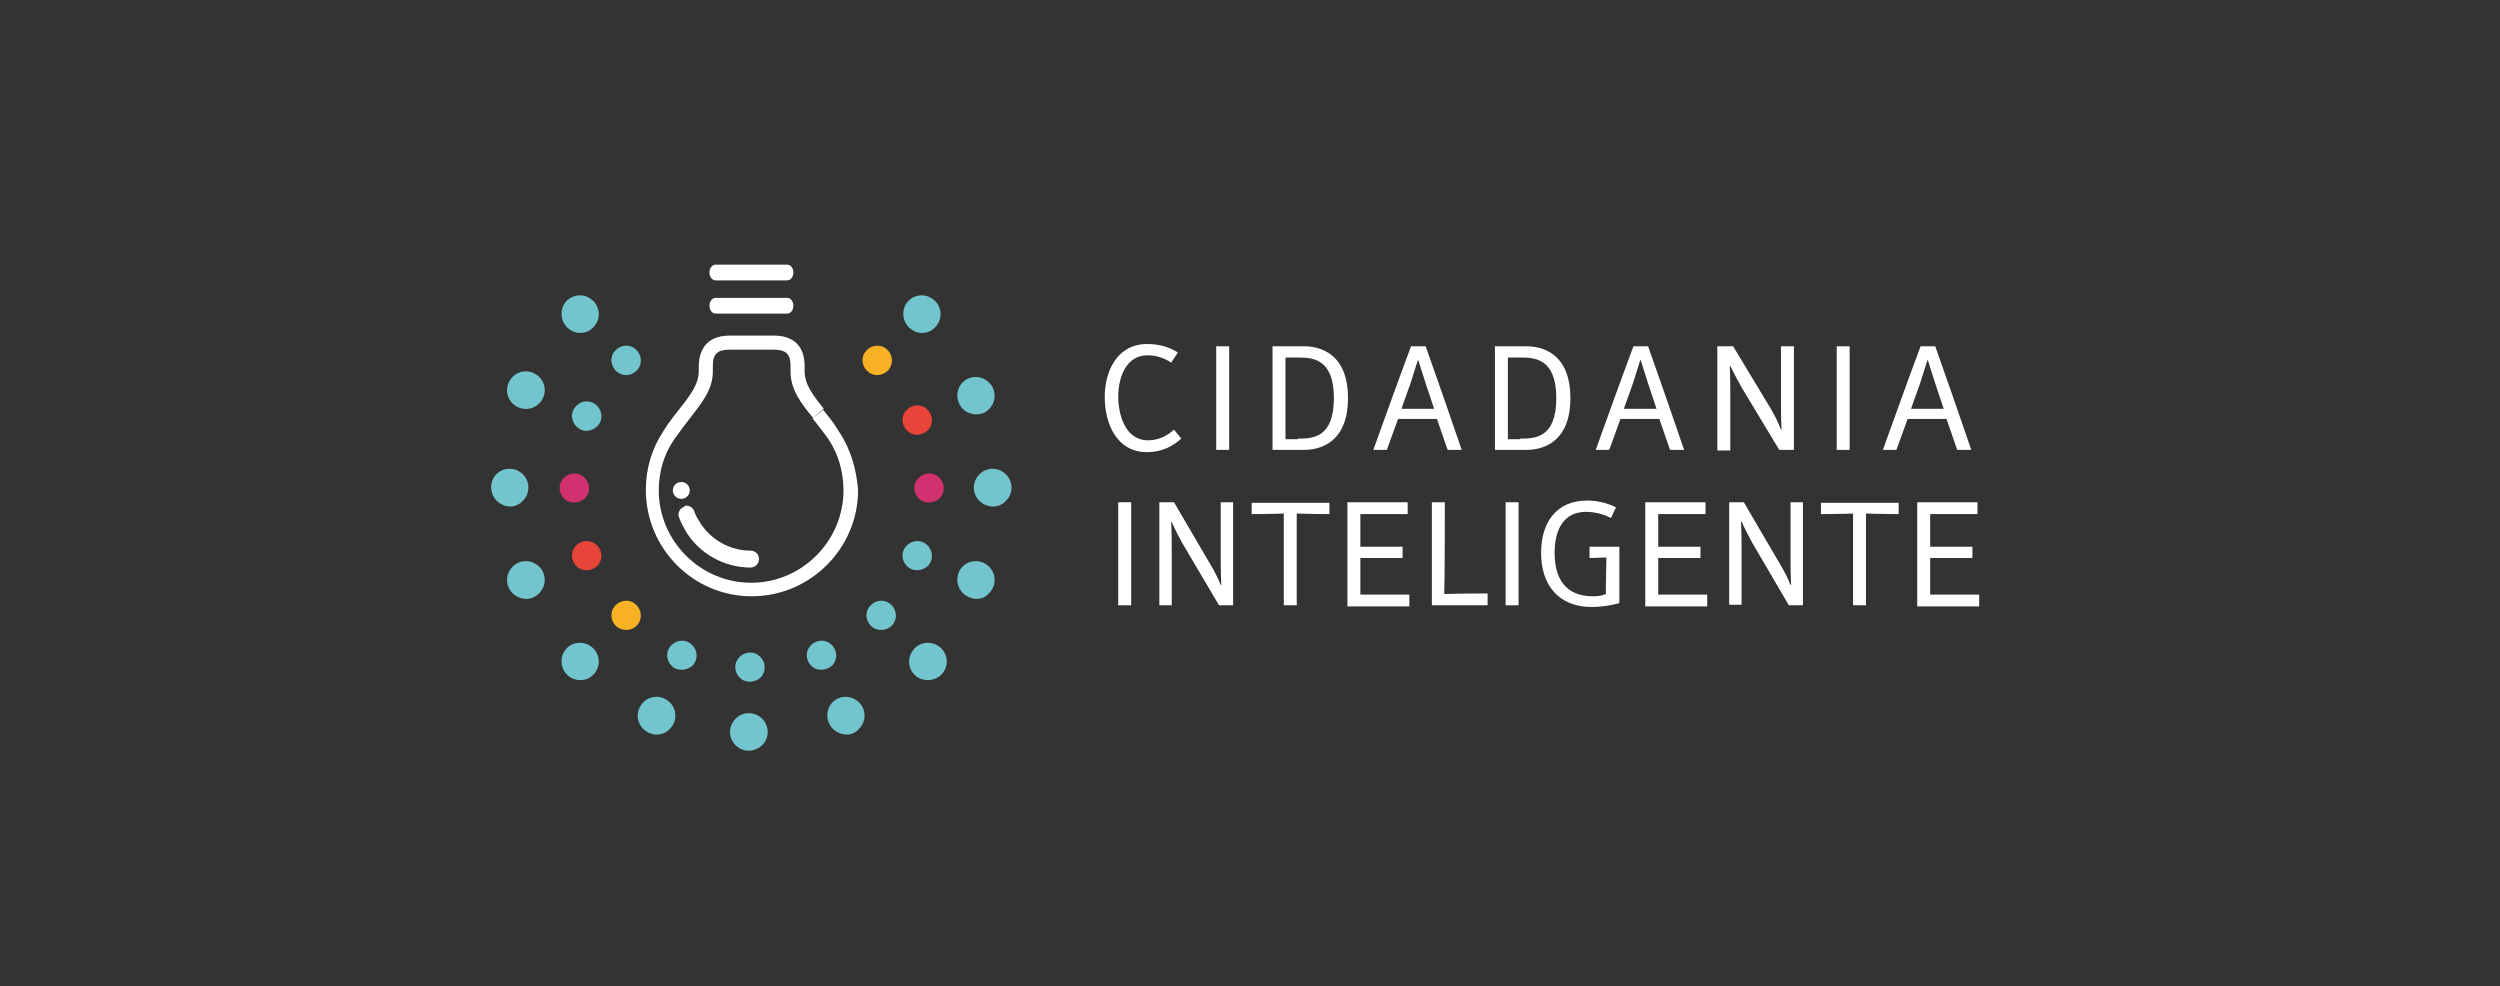 <?xml version="1.0" encoding="utf-8"?>
<!-- Generator: Adobe Illustrator 21.0.2, SVG Export Plug-In . SVG Version: 6.00 Build 0)  -->
<svg version="1.1" id="Capa_1" xmlns="http://www.w3.org/2000/svg" xmlns:xlink="http://www.w3.org/1999/xlink" x="0px" y="0px"
	 viewBox="0 0 444 175.2" style="enable-background:new 0 0 444 175.2;" xml:space="preserve">
<rect x="0" y="0" width="444" height="175.2" fill="#333333" stroke="none"/>
<style type="text/css">
	.st0{fill:#73C5CD;}
	.st1{fill:#F8B125;}
	.st2{fill:#E7453A;}
	.st3{fill:#D2316F;}
	.st4{fill:#FFFFFF;}
</style>
<g>
	<g>
		<path class="st0" d="M101.3,120.3c-1.6-1-2-3.1-1.1-4.6l0,0c1-1.6,3.1-2,4.6-1l0,0c1.6,1,2,3.1,1,4.6l0,0
			c-0.1,0.2-0.3,0.4-0.5,0.6l0,0C104.4,120.9,102.6,121.1,101.3,120.3z"/>
		<path class="st0" d="M91.6,105.8c-1.6-1-2-3.1-1-4.6l0,0c1-1.6,3.1-2,4.6-1l0,0c1.6,1,2,3.1,1,4.6l0,0c-0.1,0.2-0.3,0.4-0.5,0.6
			l0,0C94.7,106.5,93,106.7,91.6,105.8z"/>
		<path class="st0" d="M88.8,89.4c-1.6-1-2-3.1-1.1-4.6l0,0c1-1.6,3.1-2,4.6-1l0,0c1.6,1,2,3.1,1,4.6l0,0c-0.1,0.2-0.3,0.4-0.5,0.6
			l0,0C91.8,90.1,90.1,90.3,88.8,89.4z"/>
		<path class="st0" d="M91.6,72.1c-1.6-1-2-3.1-1-4.6l0,0c1-1.6,3.1-2,4.6-1l0,0c1.6,1,2,3.1,1,4.6l0,0c-0.1,0.2-0.3,0.4-0.5,0.6
			l0,0C94.7,72.7,93,73,91.6,72.1z"/>
		<path class="st0" d="M101.3,58.6c-1.6-1-2-3.1-1.1-4.6l0,0c1-1.6,3.1-2,4.6-1l0,0c1.6,1,2,3.1,1,4.6l0,0c-0.1,0.2-0.3,0.4-0.5,0.6
			l0,0C104.4,59.2,102.6,59.5,101.3,58.6z"/>
		<path class="st0" d="M162,58.6c-1.6-1-2-3.1-1.1-4.6l0,0c1-1.6,3.1-2,4.6-1l0,0c1.6,1,2,3.1,1,4.6l0,0c-0.1,0.2-0.3,0.4-0.5,0.6
			l0,0C165.1,59.2,163.3,59.5,162,58.6z"/>
		<path class="st0" d="M171.6,73.1c-1.6-1-2-3.1-1.1-4.6l0,0c1-1.6,3.1-2,4.6-1l0,0c1.6,1,2,3.1,1,4.6l0,0c-0.1,0.2-0.3,0.4-0.5,0.6
			l0,0C174.7,73.7,173,73.9,171.6,73.1z"/>
		<path class="st0" d="M174.5,89.4c-1.6-1-2-3.1-1-4.6l0,0c1-1.6,3.1-2,4.6-1l0,0c1.6,1,2,3.1,1,4.6l0,0c-0.1,0.2-0.3,0.4-0.5,0.6
			l0,0C177.6,90.1,175.9,90.3,174.5,89.4z"/>
		<path class="st0" d="M171.6,105.8c-1.6-1-2-3.1-1.1-4.6l0,0c1-1.6,3.1-2,4.6-1l0,0c1.6,1,2,3.1,1,4.6l0,0
			c-0.1,0.2-0.3,0.4-0.5,0.6l0,0C174.7,106.5,173,106.7,171.6,105.8z"/>
		<path class="st0" d="M163,120.3c-1.6-1-2-3.1-1-4.6l0,0c1-1.6,3.1-2,4.6-1l0,0c1.6,1,2,3.1,1,4.6l0,0c-0.1,0.2-0.3,0.4-0.5,0.6
			l0,0C166,120.9,164.3,121.1,163,120.3z"/>
		<path class="st0" d="M148.5,129.9c-1.6-1-2-3.1-1.1-4.6l0,0c1-1.6,3.1-2,4.6-1l0,0c1.6,1,2,3.1,1,4.6l0,0
			c-0.1,0.2-0.3,0.4-0.5,0.6l0,0C151.6,130.6,149.9,130.8,148.5,129.9z"/>
		<path class="st0" d="M131.2,132.8c-1.6-1-2-3.1-1-4.6l0,0c1-1.6,3.1-2,4.6-1l0,0c1.6,1,2,3.1,1,4.6l0,0c-0.1,0.2-0.3,0.4-0.5,0.6
			l0,0C134.2,133.4,132.5,133.7,131.2,132.8z"/>
		<path class="st0" d="M114.8,129.9c-1.6-1-2-3.1-1-4.6l0,0c1-1.6,3.1-2,4.6-1l0,0c1.6,1,2,3.1,1,4.6l0,0c-0.1,0.2-0.3,0.4-0.5,0.6
			l0,0C117.9,130.6,116.1,130.8,114.8,129.9z"/>
	</g>
	<path class="st1" d="M109.8,111.5c-1.2-0.8-1.6-2.4-0.8-3.6l0,0c0.8-1.2,2.4-1.6,3.6-0.8l0,0c1.2,0.8,1.6,2.4,0.8,3.6l0,0
		c-0.1,0.2-0.2,0.3-0.3,0.4l0,0C112.2,112,110.9,112.1,109.8,111.5z"/>
	<path class="st2" d="M102.8,100.9c-1.2-0.8-1.6-2.4-0.8-3.6l0,0c0.8-1.2,2.3-1.6,3.6-0.8l0,0c1.2,0.8,1.6,2.4,0.8,3.6l0,0
		c-0.1,0.2-0.2,0.3-0.3,0.4l0,0C105.1,101.4,103.8,101.5,102.8,100.9z"/>
	<path class="st3" d="M100.6,88.9c-1.2-0.8-1.6-2.4-0.8-3.6l0,0c0.8-1.2,2.4-1.6,3.6-0.8l0,0c1.2,0.8,1.6,2.4,0.8,3.6l0,0
		c-0.1,0.2-0.2,0.3-0.3,0.4l0,0C103,89.3,101.7,89.5,100.6,88.9z"/>
	<path class="st0" d="M102.8,76.1c-1.2-0.8-1.6-2.4-0.8-3.6l0,0c0.8-1.2,2.3-1.6,3.6-0.8l0,0c1.2,0.8,1.6,2.4,0.8,3.6l0,0
		c-0.1,0.2-0.2,0.3-0.3,0.4l0,0C105.1,76.6,103.8,76.8,102.8,76.1z"/>
	<path class="st0" d="M109.8,66.2c-1.2-0.8-1.6-2.4-0.8-3.6l0,0c0.8-1.2,2.4-1.6,3.6-0.8l0,0c1.2,0.8,1.6,2.4,0.8,3.6l0,0
		c-0.1,0.2-0.2,0.3-0.3,0.4l0,0C112.2,66.7,110.9,66.9,109.8,66.2z"/>
	<path class="st1" d="M154.4,66.2c-1.2-0.8-1.6-2.4-0.8-3.6l0,0c0.8-1.2,2.4-1.6,3.6-0.8l0,0c1.2,0.8,1.6,2.4,0.8,3.6l0,0
		c-0.1,0.2-0.2,0.3-0.3,0.4l0,0C156.8,66.7,155.4,66.9,154.4,66.2z"/>
	<path class="st2" d="M161.5,76.8c-1.2-0.8-1.6-2.4-0.8-3.6l0,0c0.8-1.2,2.4-1.6,3.6-0.8l0,0c1.2,0.8,1.6,2.4,0.8,3.6l0,0
		c-0.1,0.2-0.2,0.3-0.3,0.4l0,0C163.8,77.3,162.5,77.5,161.5,76.8z"/>
	<path class="st3" d="M163.6,88.9c-1.2-0.8-1.6-2.4-0.8-3.6l0,0c0.8-1.2,2.4-1.6,3.6-0.8l0,0c1.2,0.8,1.6,2.4,0.8,3.6l0,0
		c-0.1,0.2-0.2,0.3-0.3,0.4l0,0C166,89.3,164.6,89.5,163.6,88.9z"/>
	<path class="st0" d="M161.5,100.9c-1.2-0.8-1.6-2.4-0.8-3.6l0,0c0.8-1.2,2.4-1.6,3.6-0.8l0,0c1.2,0.8,1.6,2.4,0.8,3.6l0,0
		c-0.1,0.2-0.2,0.3-0.3,0.4l0,0C163.8,101.4,162.5,101.5,161.5,100.9z"/>
	<path class="st0" d="M155.1,111.5c-1.2-0.8-1.6-2.4-0.8-3.6l0,0c0.8-1.2,2.4-1.6,3.6-0.8l0,0c1.2,0.8,1.6,2.4,0.8,3.6l0,0
		c-0.1,0.2-0.2,0.3-0.3,0.4l0,0C157.5,112,156.1,112.1,155.1,111.5z"/>
	<path class="st0" d="M144.5,118.6c-1.2-0.8-1.6-2.4-0.8-3.6l0,0c0.8-1.2,2.4-1.6,3.6-0.8l0,0c1.2,0.8,1.6,2.4,0.8,3.6l0,0
		c-0.1,0.2-0.2,0.3-0.3,0.4l0,0C146.9,119,145.5,119.2,144.5,118.6z"/>
	<path class="st0" d="M131.8,120.7c-1.2-0.8-1.6-2.4-0.8-3.6l0,0c0.8-1.2,2.4-1.6,3.6-0.8l0,0c1.2,0.8,1.6,2.4,0.8,3.6l0,0
		c-0.1,0.2-0.2,0.3-0.3,0.4l0,0C134.1,121.2,132.8,121.3,131.8,120.7z"/>
	<path class="st0" d="M119.7,118.6c-1.2-0.8-1.6-2.4-0.8-3.6l0,0c0.8-1.2,2.4-1.6,3.6-0.8l0,0c1.2,0.8,1.6,2.4,0.8,3.6l0,0
		c-0.1,0.2-0.2,0.3-0.3,0.4l0,0C122.1,119,120.8,119.2,119.7,118.6z"/>
	<path class="st4" d="M209.8,77.9c-1.5,1.3-3.3,2.4-6.1,2.4c-5.4,0-7.5-5.1-7.5-9.8c0-4.7,2.3-9.4,7.5-9.4c2.4,0,4,0.6,5.5,1.5
		l-1.2,1.8c-1.2-0.8-2.6-1.3-4.2-1.3c-3.9,0-5.2,4.1-5.2,7.3c0,3.2,1.2,7.8,5.3,7.8c1.7,0,3.3-0.7,4.6-1.9L209.8,77.9z"/>
	<path class="st4" d="M216,61.5h2.3v18.4H216V61.5z"/>
	<path class="st4" d="M226,61.5h5.5c1.2,0,7.9,0,7.9,9.2c0,9.2-6.7,9.2-7.9,9.2H226V61.5z M230.5,77.9c2.6,0,6.4-0.1,6.4-7.2
		c0-7.1-3.9-7.2-6.4-7.2h-2.2v14.5H230.5z"/>
	<path class="st4" d="M257.1,79.9l-1.9-5.5h-6.9l-2,5.5h-2.4c2.2-6.1,4.6-12.8,6.7-18.4h2.6c2,5.6,4.3,12.3,6.4,18.4H257.1z
		 M253.2,68.1c-0.6-1.9-1-3.2-1.3-4.1h-0.1c-0.3,0.9-0.7,2.2-1.3,4.1l-1.6,4.5c0.9,0,2,0,2.9,0s2,0,2.9,0L253.2,68.1z"/>
	<path class="st4" d="M265.5,61.5h5.5c1.2,0,7.9,0,7.9,9.2c0,9.2-6.7,9.2-7.9,9.2h-5.5V61.5z M270,77.9c2.6,0,6.4-0.1,6.4-7.2
		c0-7.1-3.9-7.2-6.4-7.2h-2.2v14.5H270z"/>
	<path class="st4" d="M296.6,79.9l-1.9-5.5h-6.9l-2,5.5h-2.4c2.2-6.1,4.6-12.8,6.7-18.4h2.6c2,5.6,4.3,12.3,6.4,18.4H296.6z
		 M292.7,68.1c-0.6-1.9-1-3.2-1.3-4.1h-0.1c-0.3,0.9-0.7,2.2-1.3,4.1l-1.6,4.5c0.9,0,2,0,2.9,0c0.9,0,2,0,2.9,0L292.7,68.1z"/>
	<path class="st4" d="M305.1,61.5h2.7l6.7,11.1c0.6,1,1.3,2.4,1.8,3.7h0.1c-0.1-2.1-0.1-3.8-0.1-5.6v-9.2h2.3v18.4h-2.6l-6.7-11.1
		c-0.6-1.1-1.2-2.2-2-3.8h-0.1c0.1,2,0.1,3.8,0.1,5.6l0,9.4h-2.3V61.5z"/>
	<path class="st4" d="M326.2,61.5h2.3v18.4h-2.3V61.5z"/>
	<path class="st4" d="M347.6,79.9l-1.9-5.5h-6.9l-2,5.5h-2.4c2.2-6.1,4.6-12.8,6.7-18.4h2.6c2,5.6,4.3,12.3,6.4,18.4H347.6z
		 M343.7,68.1c-0.6-1.9-1-3.2-1.3-4.1h-0.1c-0.3,0.9-0.7,2.2-1.3,4.1l-1.6,4.5c0.9,0,2,0,2.9,0c0.9,0,2,0,2.9,0L343.7,68.1z"/>
	<g>
		<path class="st4" d="M198.6,89.2h2.3v18.3h-2.3V89.2z"/>
		<path class="st4" d="M205.9,89.2h2.6l6.5,11.1c0.6,1,1.3,2.3,1.8,3.6h0.1c-0.1-2.1-0.1-3.8-0.1-5.5v-9.2h2.2v18.3h-2.5L210,96.5
			c-0.6-1.1-1.2-2.2-1.9-3.8h-0.1c0.1,2,0.1,3.8,0.1,5.5l0,9.3h-2.2V89.2z"/>
		<path class="st4" d="M228.1,91.2c-2.7,0.1-5.5,0.1-5.8,0.1v-2h13.8v2c-0.3,0-3,0-5.8-0.1v16.3h-2.3V91.2z"/>
		<path class="st4" d="M239.3,89.2H250v2.1c-0.3,0-5.6,0-8.4,0c0,0.3,0,4.4,0,5.8c2.6,0,7.2,0,7.5,0v2c-0.3,0-4.9,0-7.5,0
			c0,2.9,0,6.3,0,6.5c2.9,0,8.4,0,8.7,0v2.1h-11V89.2z"/>
		<path class="st4" d="M254.3,89.2h2.3c0,0.3,0,13.7-0.1,16.3c2.9-0.1,7.4-0.1,7.7-0.1v2.1h-9.9V89.2z"/>
		<path class="st4" d="M267.4,89.2h2.3v18.3h-2.3V89.2z"/>
		<path class="st4" d="M282.7,107.8c-5.9,0-9-3.9-9-9.6c0-5.3,2.6-9.3,8.2-9.3c1.7,0,3.5,0.4,5.1,1.2l-0.9,1.9
			c-1.1-0.6-2.8-1.1-4.4-1.1c-4.1,0-5.6,3.3-5.6,7.3c0,4.5,1.9,7.7,6.8,7.7c0.9,0,1.6-0.1,2.3-0.4c0-0.2,0-2.9,0.1-6.5
			c-2.2,0.1-2.8,0.1-3,0.1v-2h5.3v10C286.3,107.5,284.5,107.8,282.7,107.8z"/>
		<path class="st4" d="M292.2,89.2h10.7v2.1c-0.3,0-5.6,0-8.4,0c0,0.3,0,4.4,0,5.8c2.6,0,7.2,0,7.5,0v2c-0.3,0-4.9,0-7.5,0
			c0,2.9,0,6.3,0,6.5c2.9,0,8.4,0,8.7,0v2.1h-11V89.2z"/>
		<path class="st4" d="M307.1,89.2h2.6l6.5,11.1c0.6,1,1.3,2.3,1.8,3.6h0.1c-0.1-2.1-0.1-3.8-0.1-5.5v-9.2h2.2v18.3h-2.5l-6.5-11.1
			c-0.6-1.1-1.2-2.2-1.9-3.8h-0.1c0.1,2,0.1,3.8,0.1,5.5l0,9.3h-2.2V89.2z"/>
		<path class="st4" d="M329.2,91.2c-2.7,0.1-5.5,0.1-5.8,0.1v-2h13.8v2c-0.3,0-3,0-5.8-0.1v16.3h-2.3V91.2z"/>
		<path class="st4" d="M340.5,89.2h10.7v2.1c-0.3,0-5.6,0-8.4,0c0,0.3,0,4.4,0,5.8c2.6,0,7.2,0,7.5,0v2c-0.3,0-4.9,0-7.5,0
			c0,2.9,0,6.3,0,6.5c2.9,0,8.4,0,8.7,0v2.1h-11V89.2z"/>
	</g>
	<g>
		<g>
			<g>
				<path class="st4" d="M121.9,89.8c0.6,0,1.2,0.4,1.4,1c0.2,0.6,0.5,1.2,0.9,1.8c1.9,3.2,5.4,5.2,9.1,5.2c0.8,0,1.5,0.6,1.5,1.5
					c0,0.8-0.7,1.5-1.5,1.5c-4.7,0-9.2-2.5-11.6-6.6c-0.4-0.7-0.8-1.5-1.1-2.3c-0.3-0.8,0.1-1.6,0.9-1.9
					C121.5,89.9,121.7,89.8,121.9,89.8z"/>
			</g>
		</g>
		<circle class="st4" cx="121" cy="87.1" r="1.5"/>
		<g>
			<path class="st4" d="M149.1,76.8l-0.7-1.1h0c-0.7-1.1-1.5-2-2.2-2.9l-1.9,1.5c0.8,1,1.6,2,2.4,3.1l0.5,0.7h0
				c1.7,2.6,2.6,5.7,2.6,9c0,9-7.4,16.4-16.4,16.4c-9,0-16.4-7.4-16.4-16.4c0-3.3,0.9-6.4,2.7-9h0l0.5-0.7c0.8-1.1,1.6-2.2,2.4-3.2
				c2-2.6,4-5,4-8.2c0,0,0-1,0-1.1c0-2.1,0.9-2.8,3-2.8h4.1h3.7c2.2,0,3,0.8,3,2.8V66c0,3.2,1.9,5.7,4,8.2c0,0,0,0,0,0l1.9-1.6
				c-1.9-2.4-3.4-4.3-3.4-6.7l0-1.1c-0.1-3.4-2-5.2-5.5-5.2h-7.8c-4.4,0-5.4,2.9-5.5,5.2l0,1.1c0,2.4-1.6,4.4-3.4,6.7
				c-0.8,1-1.5,1.9-2.2,2.9h0l-0.7,1.1c-2,3-3.1,6.6-3.1,10.4c0,10.4,8.4,18.9,18.8,18.9h0h0c10.4,0,18.9-8.5,18.9-18.9
				C152.1,83.4,151.1,79.8,149.1,76.8z"/>
		</g>
		<path class="st4" d="M139.8,52.9l-12.7,0c-0.6,0-1.1,0.6-1.1,1.4c0,0.8,0.5,1.4,1.1,1.4l12.7,0c0.6,0,1.1-0.6,1.1-1.4
			C140.9,53.5,140.4,52.9,139.8,52.9z"/>
		<path class="st4" d="M139.8,47l-12.7,0c-0.6,0-1.1,0.6-1.1,1.4c0,0.8,0.5,1.4,1.1,1.4l12.7,0c0.6,0,1.1-0.6,1.1-1.4
			C140.9,47.6,140.4,47,139.8,47z"/>
	</g>
</g>
</svg>
